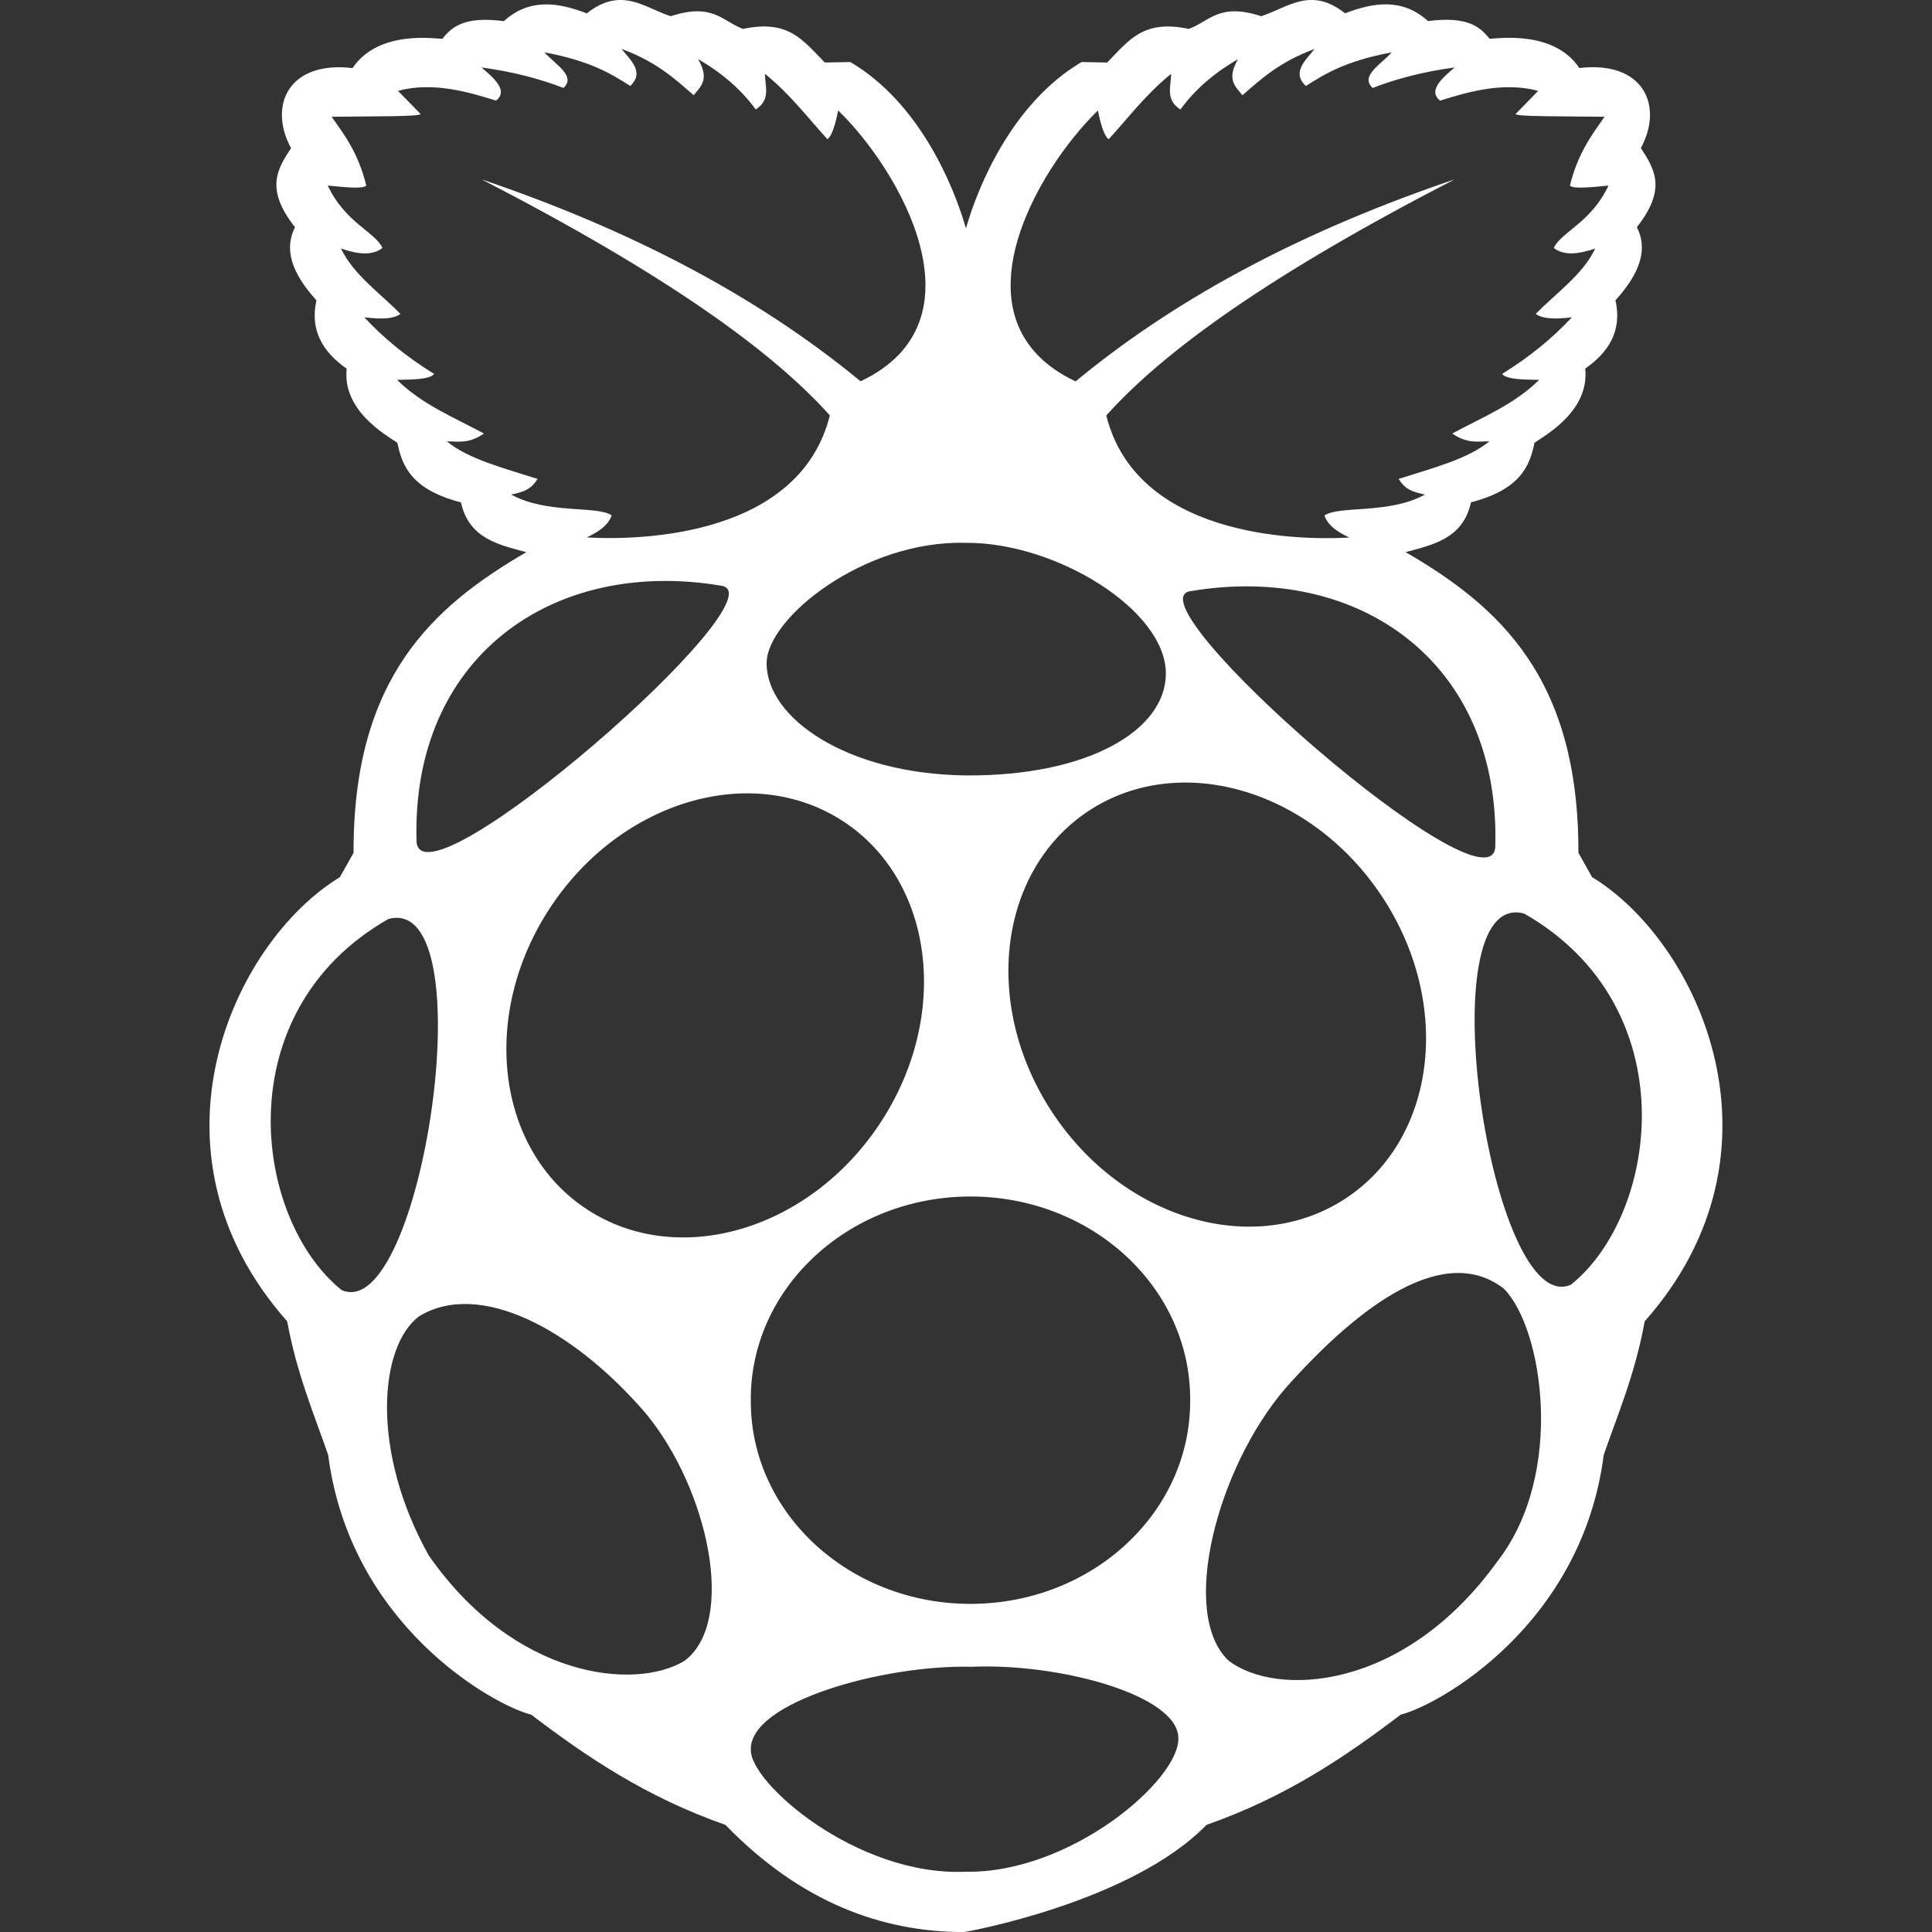 <?xml version="1.0" encoding="utf-8"?>
<!-- Generator: Adobe Illustrator 16.0.3, SVG Export Plug-In . SVG Version: 6.00 Build 0)  -->
<svg version="1.1" id="Layer_1" xmlns="http://www.w3.org/2000/svg" xmlns:xlink="http://www.w3.org/1999/xlink" x="0px" y="0px"
	 width="36px" height="36px" viewBox="913 1249.5 36 36" style="enable-background:new 913 1249.5 36 36" xml:space="preserve">
<rect x="913" y="1249.5" width="36" height="36" fill="#333333" stroke="none"/>
<style>
    .st0{fill:#ffffff;}
</style>
<path class="st0" d="M942.666,1265.844l-0.255-0.454c0.01-3.262-1.48-4.591-3.219-5.602c0.526-0.141,1.069-0.257,1.218-0.928
	c0.904-0.235,1.093-0.66,1.183-1.11c0.236-0.159,1.027-0.608,0.945-1.381c0.443-0.311,0.69-0.709,0.564-1.273
	c0.476-0.527,0.601-0.963,0.399-1.364c0.571-0.721,0.318-1.095,0.074-1.473c0.428-0.788,0.05-1.633-1.146-1.491
	c-0.476-0.71-1.514-0.549-1.674-0.546c-0.179-0.228-0.417-0.423-1.146-0.329c-0.473-0.428-1.001-0.354-1.545-0.145
	c-0.646-0.51-1.075-0.101-1.564,0.054c-0.783-0.256-0.962,0.094-1.347,0.237c-0.854-0.181-1.114,0.212-1.523,0.626l-0.476-0.009
	c-1.288,0.759-1.928,2.305-2.155,3.1c-0.227-0.795-0.866-2.341-2.154-3.1l-0.476,0.009c-0.41-0.415-0.67-0.807-1.524-0.626
	c-0.385-0.143-0.563-0.494-1.347-0.237c-0.321-0.102-0.616-0.313-0.964-0.302h0c-0.182,0.006-0.378,0.073-0.6,0.249
	c-0.544-0.209-1.073-0.283-1.545,0.145c-0.729-0.095-0.966,0.101-1.146,0.329c-0.16-0.003-1.198-0.164-1.674,0.546
	c-1.196-0.142-1.574,0.703-1.146,1.491c-0.245,0.378-0.498,0.752,0.074,1.474c-0.202,0.4-0.077,0.836,0.399,1.363
	c-0.125,0.564,0.122,0.963,0.564,1.273c-0.083,0.772,0.708,1.222,0.945,1.381c0.09,0.451,0.28,0.876,1.184,1.11
	c0.149,0.671,0.692,0.787,1.218,0.928c-1.738,1.011-3.229,2.34-3.219,5.602l-0.255,0.454c-1.994,1.212-3.787,5.108-0.982,8.276
	c0.184,0.99,0.491,1.703,0.764,2.49c0.409,3.176,3.079,4.663,3.783,4.839c1.032,0.785,2.131,1.531,3.619,2.054
	c1.402,1.446,2.921,1.998,4.448,1.997c0.022,0,3.114-0.551,4.516-1.997c1.487-0.522,2.586-1.269,3.619-2.054
	c0.704-0.176,3.375-1.663,3.783-4.839c0.273-0.787,0.581-1.5,0.764-2.49C946.452,1270.952,944.659,1267.056,942.666,1265.844z
	 M940.862,1265.287c-0.104,1.313-6.848-4.576-5.684-4.771C938.339,1259.981,940.969,1261.859,940.862,1265.287z M933.458,1251.559
	c0.058,0.294,0.124,0.48,0.2,0.536c0.375-0.408,0.681-0.826,1.164-1.219c0.001,0.23-0.115,0.48,0.173,0.664
	c0.259-0.354,0.608-0.669,1.073-0.937c-0.224,0.392-0.039,0.511,0.082,0.673c0.354-0.309,0.692-0.622,1.346-0.864
	c-0.179,0.222-0.429,0.438-0.164,0.691c0.365-0.231,0.733-0.463,1.601-0.628c-0.196,0.222-0.6,0.442-0.355,0.664
	c0.459-0.178,0.967-0.307,1.528-0.382c-0.269,0.225-0.493,0.444-0.272,0.618c0.491-0.153,1.167-0.359,1.828-0.182l-0.418,0.428
	c-0.046,0.057,0.979,0.044,1.655,0.055c-0.246,0.348-0.498,0.685-0.646,1.282c0.067,0.068,0.403,0.03,0.719,0
	c-0.324,0.692-0.887,0.867-1.019,1.163c0.198,0.152,0.473,0.112,0.773,0.009c-0.233,0.489-0.723,0.823-1.11,1.22
	c0.098,0.07,0.269,0.112,0.673,0.063c-0.357,0.386-0.789,0.738-1.3,1.055c0.09,0.106,0.402,0.104,0.691,0.11
	c-0.464,0.459-1.06,0.698-1.619,1c0.279,0.193,0.478,0.147,0.691,0.145c-0.396,0.33-1.067,0.502-1.691,0.701
	c0.119,0.187,0.237,0.238,0.491,0.291c-0.661,0.37-1.606,0.201-1.873,0.391c0.064,0.187,0.246,0.308,0.464,0.41
	c-1.063,0.062-3.971-0.04-4.529-2.274c1.088-1.214,3.075-2.639,6.492-4.4c-2.659,0.902-5.057,2.106-7.064,3.765
	C930.679,1255.489,932.307,1252.675,933.458,1251.559z M930.986,1259.615L930.986,1259.615c1.673-0.019,3.747,1.249,3.738,2.443
	c-0.007,1.054-1.456,1.907-3.725,1.891c-2.223-0.026-3.719-1.072-3.714-2.094C927.289,1261.016,929.1,1259.566,930.986,1259.615z
	 M922.526,1258.715c0.254-0.053,0.373-0.104,0.491-0.291c-0.624-0.199-1.296-0.371-1.691-0.701c0.213,0.003,0.413,0.049,0.691-0.145
	c-0.559-0.302-1.155-0.541-1.618-1c0.289-0.007,0.6-0.004,0.691-0.11c-0.512-0.316-0.943-0.669-1.301-1.055
	c0.404,0.05,0.576,0.008,0.673-0.063c-0.387-0.396-0.875-0.73-1.109-1.22c0.3,0.104,0.575,0.144,0.773-0.009
	c-0.131-0.296-0.694-0.471-1.019-1.163c0.316,0.03,0.651,0.068,0.718,0c-0.146-0.598-0.398-0.935-0.646-1.282
	c0.677-0.011,1.702,0.002,1.655-0.055l-0.418-0.428c0.66-0.178,1.336,0.029,1.828,0.182c0.22-0.174-0.004-0.394-0.273-0.618
	c0.562,0.075,1.069,0.204,1.528,0.382c0.245-0.221-0.159-0.442-0.354-0.664c0.867,0.165,1.235,0.396,1.6,0.627
	c0.265-0.254,0.015-0.47-0.164-0.691c0.654,0.242,0.991,0.555,1.346,0.864c0.12-0.162,0.306-0.281,0.082-0.673
	c0.464,0.268,0.814,0.583,1.073,0.937c0.287-0.184,0.171-0.434,0.172-0.664c0.483,0.393,0.79,0.811,1.164,1.219
	c0.076-0.055,0.142-0.241,0.2-0.536c1.152,1.117,2.778,3.932,0.418,5.047c-2.008-1.656-4.405-2.86-7.062-3.763
	c3.415,1.761,5.401,3.185,6.489,4.398c-0.558,2.234-3.465,2.336-4.529,2.274c0.218-0.103,0.399-0.224,0.464-0.41
	C924.133,1258.916,923.187,1259.085,922.526,1258.715z M926.446,1260.415c1.164,0.195-5.581,6.085-5.684,4.771
	C920.656,1261.759,923.286,1259.881,926.446,1260.415z M919.365,1273.538c-1.639-1.318-2.167-5.18,0.872-6.914
	C922.068,1266.133,920.855,1274.2,919.365,1273.538z M925.754,1280.448c-0.924,0.558-3.169,0.328-4.765-1.965
	c-1.076-1.923-0.937-3.88-0.182-4.455c1.129-0.688,2.875,0.241,4.219,1.8l0,0C926.198,1277.239,926.731,1279.718,925.754,1280.448z
	 M923.938,1272.035c-1.696-1.111-2.002-3.631-0.683-5.627s3.764-2.713,5.46-1.602c1.696,1.111,2.002,3.63,0.683,5.626
	C928.079,1272.429,925.634,1273.146,923.938,1272.035z M930.993,1284.377c-2.034,0.088-4.028-1.666-4.002-2.273
	c-0.03-0.891,2.476-1.587,4.111-1.546l0,0c1.645-0.072,3.851,0.53,3.855,1.328C934.984,1282.66,932.956,1284.411,930.993,1284.377z
	 M935.177,1275.59L935.177,1275.59c0.012,2.085-1.811,3.784-4.072,3.796c-2.261,0.01-4.104-1.671-4.115-3.756
	c0-0.014,0-0.026,0-0.04c-0.012-2.084,1.811-3.783,4.072-3.795c2.261-0.011,4.103,1.671,4.115,3.756V1275.59z M932.61,1270.231
	c-1.319-1.996-1.014-4.515,0.683-5.626s4.141-0.395,5.46,1.602c1.319,1.996,1.013,4.516-0.683,5.627
	S933.929,1272.228,932.61,1270.231z M940.901,1278.595c-1.752,2.432-4.125,2.526-5.008,1.849c-0.924-0.872-0.219-3.578,1.048-5.062
	v-0.001c1.45-1.637,3-2.705,4.079-1.87C941.748,1274.235,942.174,1276.962,940.901,1278.595z M942.273,1273.438
	c-1.49,0.662-2.704-7.405-0.872-6.915C944.439,1268.259,943.912,1272.119,942.273,1273.438z"/>
</svg>
